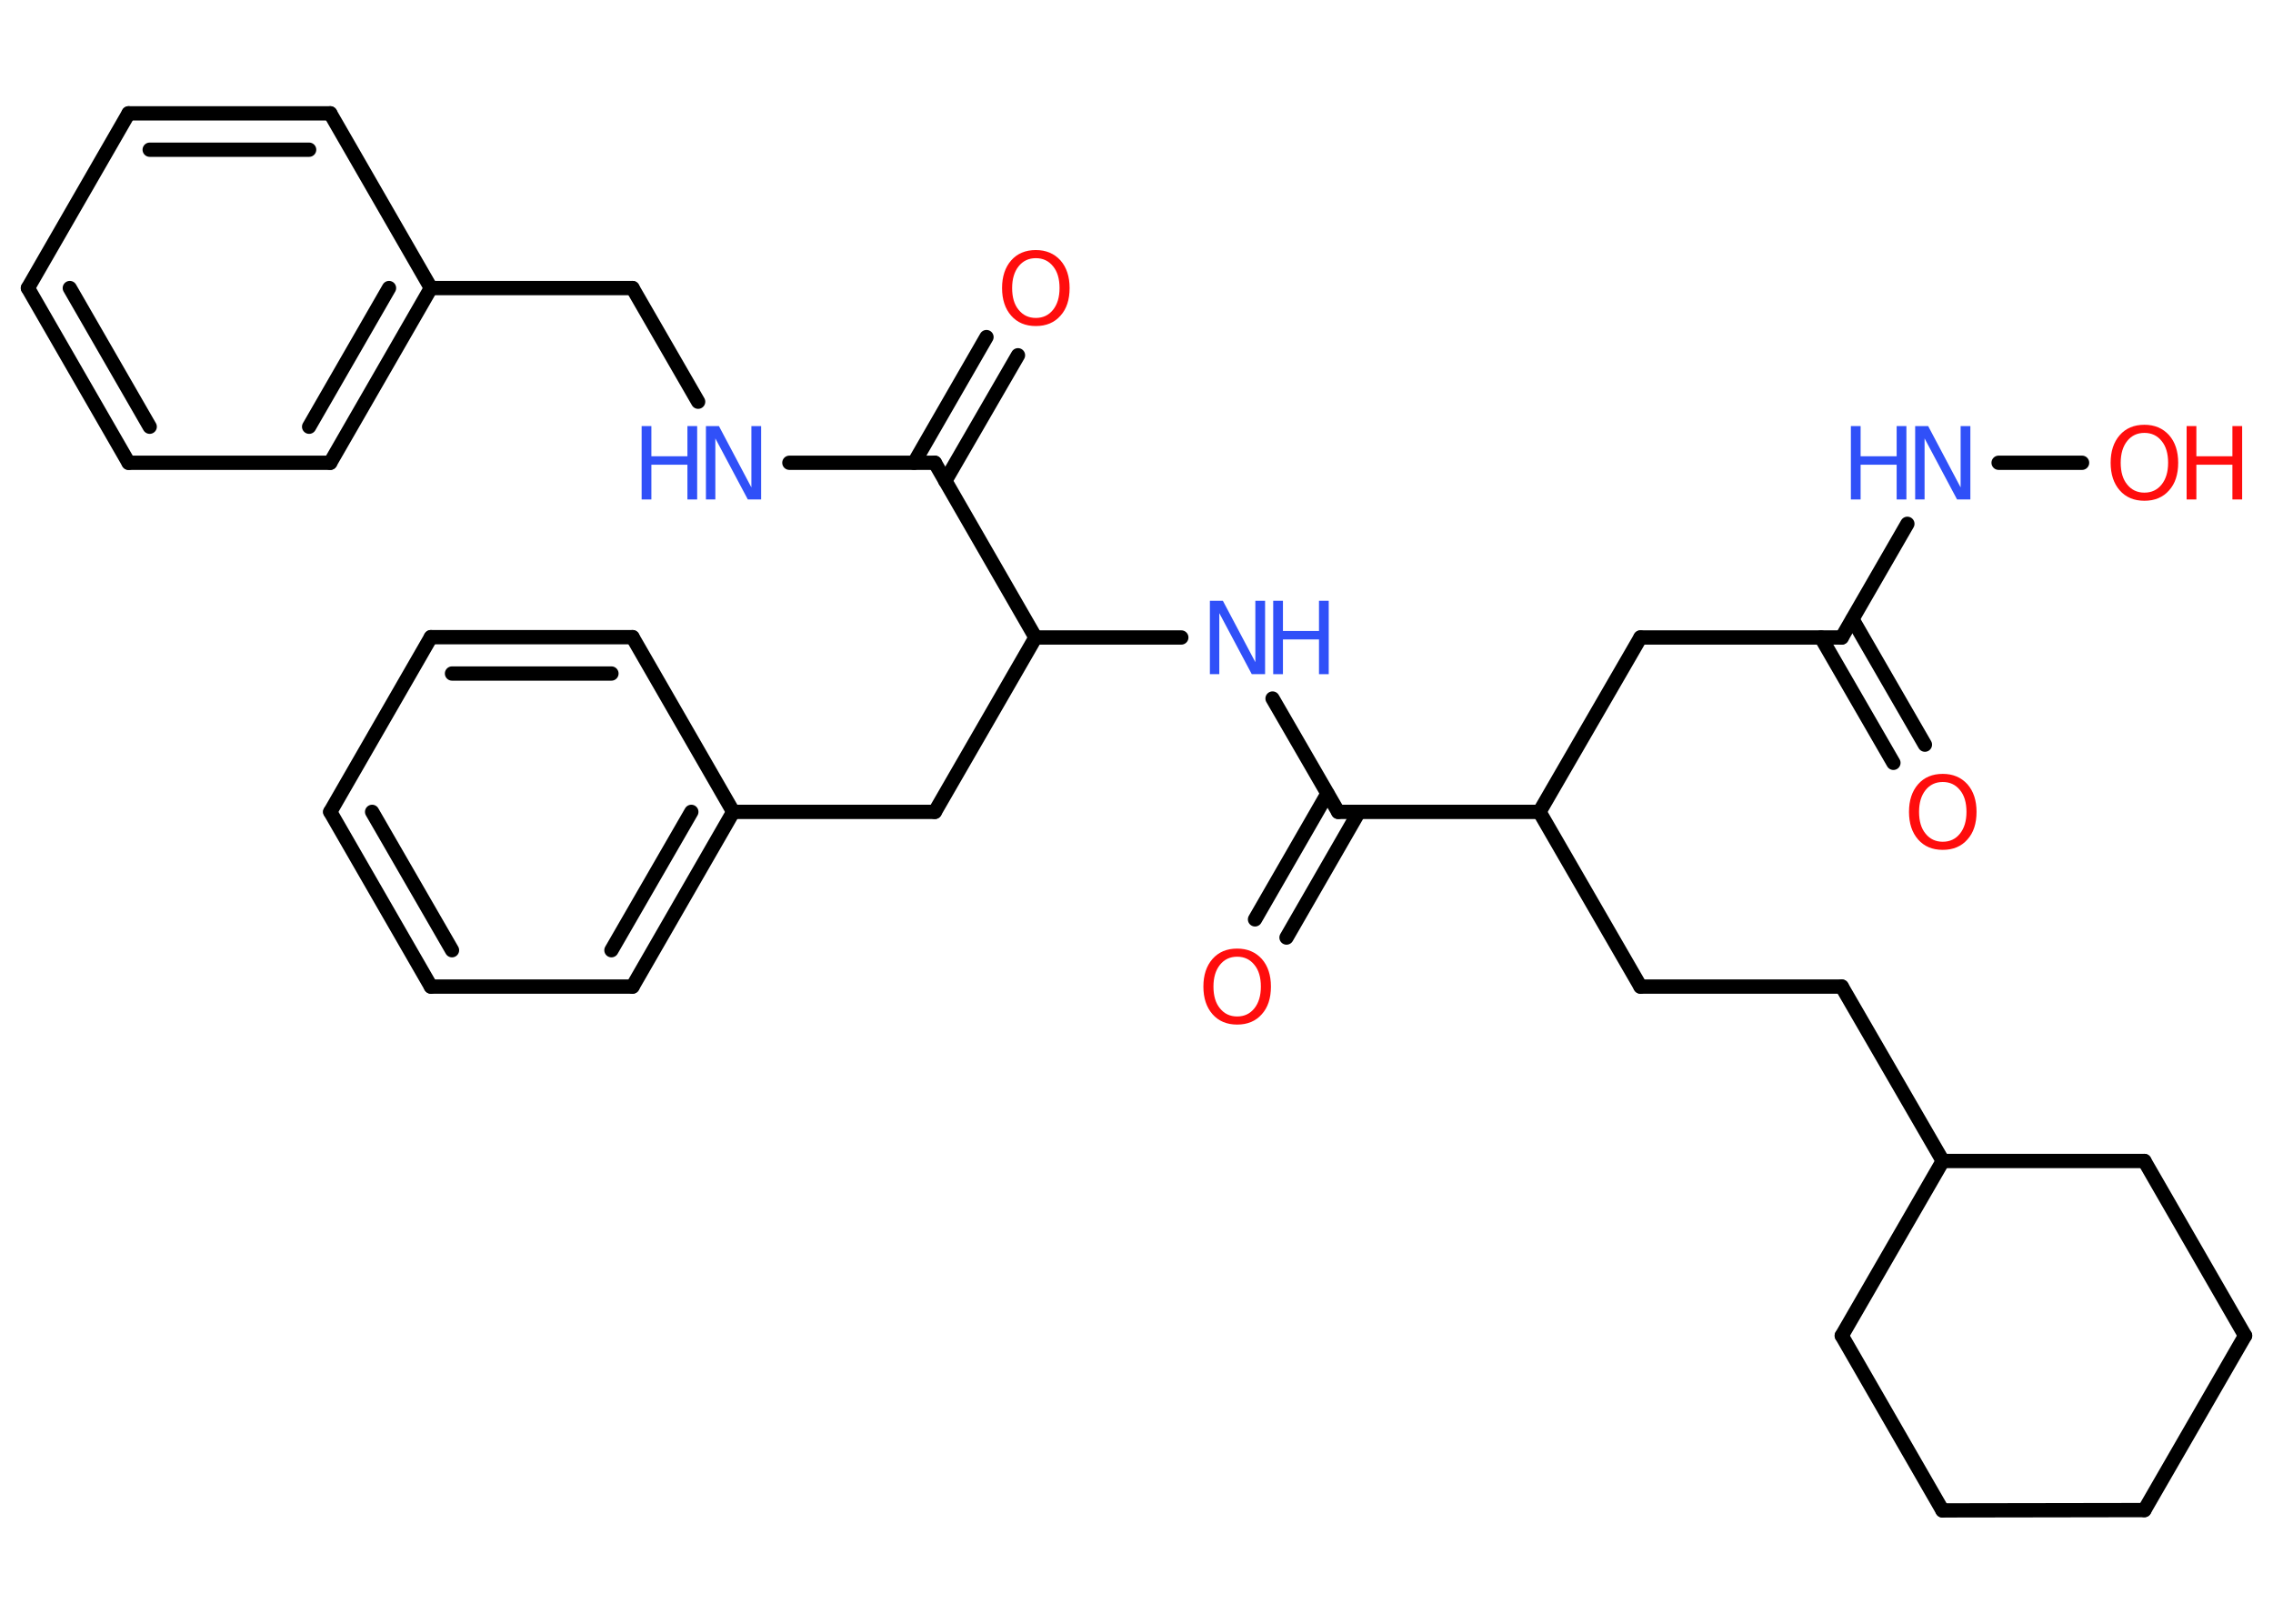 <?xml version='1.0' encoding='UTF-8'?>
<!DOCTYPE svg PUBLIC "-//W3C//DTD SVG 1.1//EN" "http://www.w3.org/Graphics/SVG/1.1/DTD/svg11.dtd">
<svg version='1.2' xmlns='http://www.w3.org/2000/svg' xmlns:xlink='http://www.w3.org/1999/xlink' width='70.0mm' height='50.0mm' viewBox='0 0 70.0 50.0'>
  <desc>Generated by the Chemistry Development Kit (http://github.com/cdk)</desc>
  <g stroke-linecap='round' stroke-linejoin='round' stroke='#000000' stroke-width='.44' fill='#3050F8'>
    <rect x='.0' y='.0' width='70.0' height='50.0' fill='#FFFFFF' stroke='none'/>
    <g id='mol1' class='mol'>
      <g id='mol1bnd1' class='bond'>
        <line x1='58.31' y1='23.49' x2='56.08' y2='19.63'/>
        <line x1='59.28' y1='22.93' x2='57.05' y2='19.07'/>
      </g>
      <line id='mol1bnd2' class='bond' x1='56.72' y1='19.63' x2='50.52' y2='19.63'/>
      <line id='mol1bnd3' class='bond' x1='50.52' y1='19.63' x2='47.41' y2='25.0'/>
      <line id='mol1bnd4' class='bond' x1='47.41' y1='25.0' x2='50.52' y2='30.38'/>
      <line id='mol1bnd5' class='bond' x1='50.52' y1='30.38' x2='56.72' y2='30.38'/>
      <line id='mol1bnd6' class='bond' x1='56.72' y1='30.38' x2='59.83' y2='35.75'/>
      <line id='mol1bnd7' class='bond' x1='59.83' y1='35.75' x2='66.04' y2='35.75'/>
      <line id='mol1bnd8' class='bond' x1='66.04' y1='35.75' x2='69.14' y2='41.13'/>
      <line id='mol1bnd9' class='bond' x1='69.14' y1='41.13' x2='66.04' y2='46.5'/>
      <line id='mol1bnd10' class='bond' x1='66.04' y1='46.5' x2='59.82' y2='46.51'/>
      <line id='mol1bnd11' class='bond' x1='59.82' y1='46.51' x2='56.72' y2='41.13'/>
      <line id='mol1bnd12' class='bond' x1='59.83' y1='35.75' x2='56.72' y2='41.13'/>
      <line id='mol1bnd13' class='bond' x1='47.41' y1='25.0' x2='41.21' y2='25.0'/>
      <g id='mol1bnd14' class='bond'>
        <line x1='41.85' y1='25.0' x2='39.62' y2='28.87'/>
        <line x1='40.88' y1='24.44' x2='38.65' y2='28.31'/>
      </g>
      <line id='mol1bnd15' class='bond' x1='41.21' y1='25.0' x2='39.19' y2='21.51'/>
      <line id='mol1bnd16' class='bond' x1='36.38' y1='19.63' x2='31.89' y2='19.63'/>
      <line id='mol1bnd17' class='bond' x1='31.89' y1='19.63' x2='28.79' y2='25.0'/>
      <line id='mol1bnd18' class='bond' x1='28.79' y1='25.0' x2='22.58' y2='25.0'/>
      <g id='mol1bnd19' class='bond'>
        <line x1='19.48' y1='30.38' x2='22.58' y2='25.0'/>
        <line x1='18.83' y1='29.26' x2='21.29' y2='25.0'/>
      </g>
      <line id='mol1bnd20' class='bond' x1='19.48' y1='30.38' x2='13.27' y2='30.38'/>
      <g id='mol1bnd21' class='bond'>
        <line x1='10.17' y1='25.0' x2='13.27' y2='30.38'/>
        <line x1='11.46' y1='25.0' x2='13.92' y2='29.26'/>
      </g>
      <line id='mol1bnd22' class='bond' x1='10.17' y1='25.0' x2='13.27' y2='19.62'/>
      <g id='mol1bnd23' class='bond'>
        <line x1='19.48' y1='19.62' x2='13.27' y2='19.62'/>
        <line x1='18.83' y1='20.74' x2='13.92' y2='20.74'/>
      </g>
      <line id='mol1bnd24' class='bond' x1='22.58' y1='25.0' x2='19.48' y2='19.62'/>
      <line id='mol1bnd25' class='bond' x1='31.89' y1='19.63' x2='28.79' y2='14.25'/>
      <g id='mol1bnd26' class='bond'>
        <line x1='28.15' y1='14.25' x2='30.38' y2='10.38'/>
        <line x1='29.11' y1='14.81' x2='31.35' y2='10.94'/>
      </g>
      <line id='mol1bnd27' class='bond' x1='28.79' y1='14.25' x2='24.31' y2='14.25'/>
      <line id='mol1bnd28' class='bond' x1='21.5' y1='12.37' x2='19.48' y2='8.87'/>
      <line id='mol1bnd29' class='bond' x1='19.48' y1='8.87' x2='13.27' y2='8.87'/>
      <g id='mol1bnd30' class='bond'>
        <line x1='10.17' y1='14.25' x2='13.27' y2='8.87'/>
        <line x1='9.52' y1='13.14' x2='11.98' y2='8.87'/>
      </g>
      <line id='mol1bnd31' class='bond' x1='10.17' y1='14.25' x2='3.96' y2='14.25'/>
      <g id='mol1bnd32' class='bond'>
        <line x1='.86' y1='8.87' x2='3.96' y2='14.25'/>
        <line x1='2.15' y1='8.87' x2='4.61' y2='13.14'/>
      </g>
      <line id='mol1bnd33' class='bond' x1='.86' y1='8.87' x2='3.96' y2='3.49'/>
      <g id='mol1bnd34' class='bond'>
        <line x1='10.17' y1='3.49' x2='3.96' y2='3.49'/>
        <line x1='9.52' y1='4.61' x2='4.61' y2='4.61'/>
      </g>
      <line id='mol1bnd35' class='bond' x1='13.27' y1='8.87' x2='10.17' y2='3.49'/>
      <line id='mol1bnd36' class='bond' x1='56.72' y1='19.63' x2='58.74' y2='16.13'/>
      <line id='mol1bnd37' class='bond' x1='61.55' y1='14.25' x2='64.12' y2='14.25'/>
      <path id='mol1atm1' class='atom' d='M59.83 24.08q-.33 .0 -.53 .25q-.2 .25 -.2 .67q.0 .43 .2 .67q.2 .25 .53 .25q.33 .0 .53 -.25q.2 -.25 .2 -.67q.0 -.43 -.2 -.67q-.2 -.25 -.53 -.25zM59.83 23.83q.47 .0 .76 .32q.28 .32 .28 .85q.0 .54 -.28 .85q-.28 .32 -.76 .32q-.48 .0 -.76 -.32q-.28 -.32 -.28 -.85q.0 -.53 .28 -.85q.28 -.32 .76 -.32z' stroke='none' fill='#FF0D0D'/>
      <path id='mol1atm14' class='atom' d='M38.1 29.46q-.33 .0 -.53 .25q-.2 .25 -.2 .67q.0 .43 .2 .67q.2 .25 .53 .25q.33 .0 .53 -.25q.2 -.25 .2 -.67q.0 -.43 -.2 -.67q-.2 -.25 -.53 -.25zM38.1 29.21q.47 .0 .76 .32q.28 .32 .28 .85q.0 .54 -.28 .85q-.28 .32 -.76 .32q-.48 .0 -.76 -.32q-.28 -.32 -.28 -.85q.0 -.53 .28 -.85q.28 -.32 .76 -.32z' stroke='none' fill='#FF0D0D'/>
      <g id='mol1atm15' class='atom'>
        <path d='M37.25 18.5h.41l1.0 1.89v-1.89h.3v2.26h-.41l-1.0 -1.88v1.88h-.29v-2.26z' stroke='none'/>
        <path d='M39.21 18.5h.3v.93h1.11v-.93h.3v2.26h-.3v-1.07h-1.11v1.07h-.3v-2.26z' stroke='none'/>
      </g>
      <path id='mol1atm25' class='atom' d='M31.9 7.95q-.33 .0 -.53 .25q-.2 .25 -.2 .67q.0 .43 .2 .67q.2 .25 .53 .25q.33 .0 .53 -.25q.2 -.25 .2 -.67q.0 -.43 -.2 -.67q-.2 -.25 -.53 -.25zM31.9 7.7q.47 .0 .76 .32q.28 .32 .28 .85q.0 .54 -.28 .85q-.28 .32 -.76 .32q-.48 .0 -.76 -.32q-.28 -.32 -.28 -.85q.0 -.53 .28 -.85q.28 -.32 .76 -.32z' stroke='none' fill='#FF0D0D'/>
      <g id='mol1atm26' class='atom'>
        <path d='M21.73 13.12h.41l1.0 1.89v-1.89h.3v2.26h-.41l-1.0 -1.88v1.88h-.29v-2.26z' stroke='none'/>
        <path d='M19.76 13.12h.3v.93h1.11v-.93h.3v2.26h-.3v-1.07h-1.11v1.07h-.3v-2.26z' stroke='none'/>
      </g>
      <g id='mol1atm34' class='atom'>
        <path d='M58.97 13.12h.41l1.0 1.89v-1.89h.3v2.26h-.41l-1.0 -1.88v1.88h-.29v-2.26z' stroke='none'/>
        <path d='M57.0 13.12h.3v.93h1.11v-.93h.3v2.26h-.3v-1.07h-1.11v1.07h-.3v-2.26z' stroke='none'/>
      </g>
      <g id='mol1atm35' class='atom'>
        <path d='M66.04 13.33q-.33 .0 -.53 .25q-.2 .25 -.2 .67q.0 .43 .2 .67q.2 .25 .53 .25q.33 .0 .53 -.25q.2 -.25 .2 -.67q.0 -.43 -.2 -.67q-.2 -.25 -.53 -.25zM66.04 13.08q.47 .0 .76 .32q.28 .32 .28 .85q.0 .54 -.28 .85q-.28 .32 -.76 .32q-.48 .0 -.76 -.32q-.28 -.32 -.28 -.85q.0 -.53 .28 -.85q.28 -.32 .76 -.32z' stroke='none' fill='#FF0D0D'/>
        <path d='M67.34 13.12h.3v.93h1.11v-.93h.3v2.26h-.3v-1.07h-1.11v1.07h-.3v-2.26z' stroke='none' fill='#FF0D0D'/>
      </g>
    </g>
  </g>
</svg>
